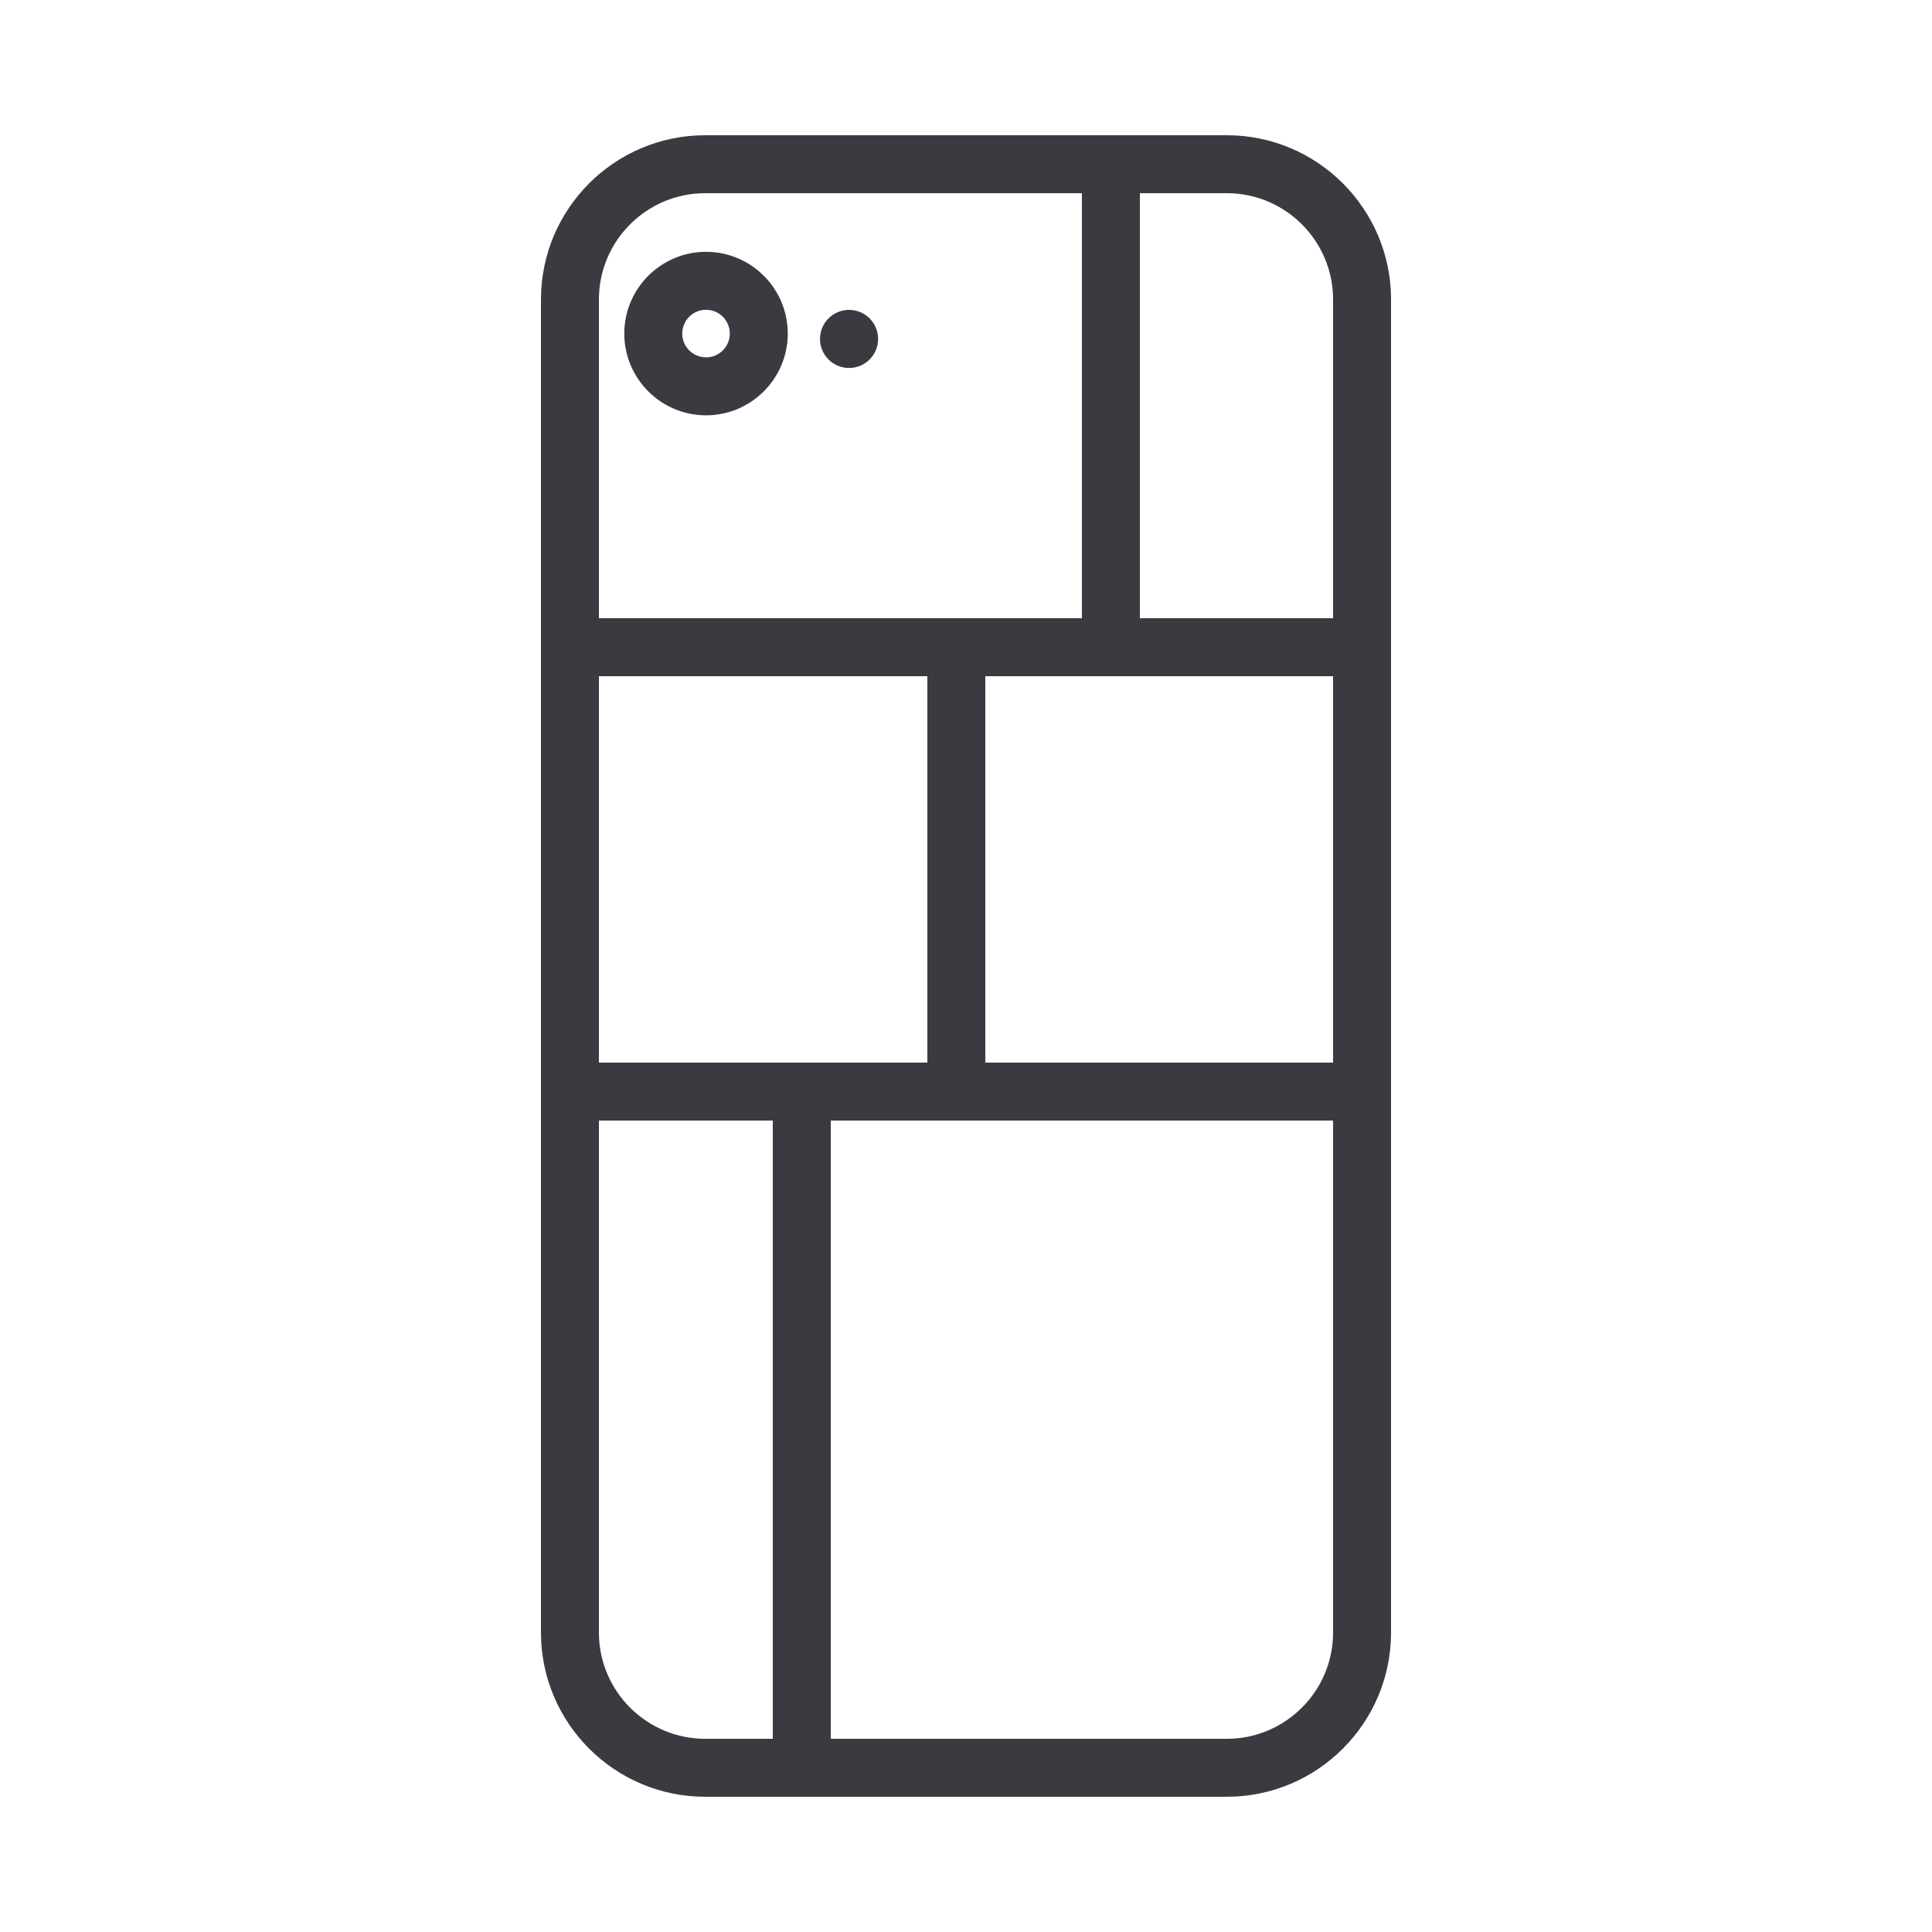 <?xml version="1.0" encoding="utf-8"?>
<!-- Generator: Adobe Illustrator 16.0.0, SVG Export Plug-In . SVG Version: 6.00 Build 0)  -->
<!DOCTYPE svg PUBLIC "-//W3C//DTD SVG 1.1//EN" "http://www.w3.org/Graphics/SVG/1.1/DTD/svg11.dtd">
<svg version="1.1" id="Layer_1" xmlns="http://www.w3.org/2000/svg" xmlns:xlink="http://www.w3.org/1999/xlink" x="0px" y="0px"
	 width="100px" height="100px" viewBox="0 0 100 100" enable-background="new 0 0 100 100" xml:space="preserve">
<g>
	<rect x="51" y="35" fill="none" width="18" height="20"/>
	<path fill="none" d="M56,10H36.5c-3.033,0-5.5,2.467-5.5,5.5V32h25V10z M36.544,21.497c-2.333,0-4.231-1.898-4.231-4.231
		c0-2.333,1.898-4.232,4.231-4.232s4.231,1.898,4.231,4.232C40.775,19.599,38.877,21.497,36.544,21.497z M43.947,19.047
		c-0.83,0-1.504-0.673-1.504-1.504c0-0.831,0.674-1.504,1.504-1.504s1.504,0.673,1.504,1.504
		C45.451,18.374,44.777,19.047,43.947,19.047z"/>
	<circle fill="none" cx="36.544" cy="17.265" r="1.232"/>
	<path fill="none" d="M69,32V15.5c0-3.033-2.468-5.5-5.5-5.5H59v22H69z"/>
	<path fill="none" d="M43,58v32h20.5c3.032,0,5.5-2.468,5.5-5.5V58H43z"/>
	<path fill="none" d="M40,58h-9v26.5c0,3.032,2.467,5.5,5.5,5.5H40V58z"/>
	<rect x="31" y="35" fill="none" width="17" height="20"/>
	<path fill="#3C3A40" d="M63.5,7h-27c-4.687,0-8.5,3.813-8.5,8.5V32v3v20v3v26.5c0,4.687,3.813,8.5,8.5,8.5h27
		c4.687,0,8.5-3.813,8.5-8.5v-69C72,10.813,68.187,7,63.5,7z M63.5,10c3.032,0,5.5,2.467,5.5,5.5V32H59V10H63.5z M69,35v20H51V35H69
		z M31,15.5c0-3.033,2.467-5.5,5.5-5.5H56v22H31V15.5z M31,35h17v20H31V35z M31,84.5V58h9v32h-3.5C33.467,90,31,87.532,31,84.5z
		 M63.5,90H43V58h26v26.5C69,87.532,66.532,90,63.5,90z"/>
	<path fill="#3C3A40" d="M36.544,13.034c-2.333,0-4.231,1.898-4.231,4.232c0,2.333,1.898,4.231,4.231,4.231s4.231-1.898,4.231-4.231
		C40.775,14.932,38.877,13.034,36.544,13.034z M36.544,18.497c-0.679,0-1.231-0.552-1.231-1.231s0.552-1.232,1.231-1.232
		s1.231,0.553,1.231,1.232S37.223,18.497,36.544,18.497z"/>
	<circle fill="#3C3A40" cx="43.947" cy="17.543" r="1.504"/>
</g>
</svg>
